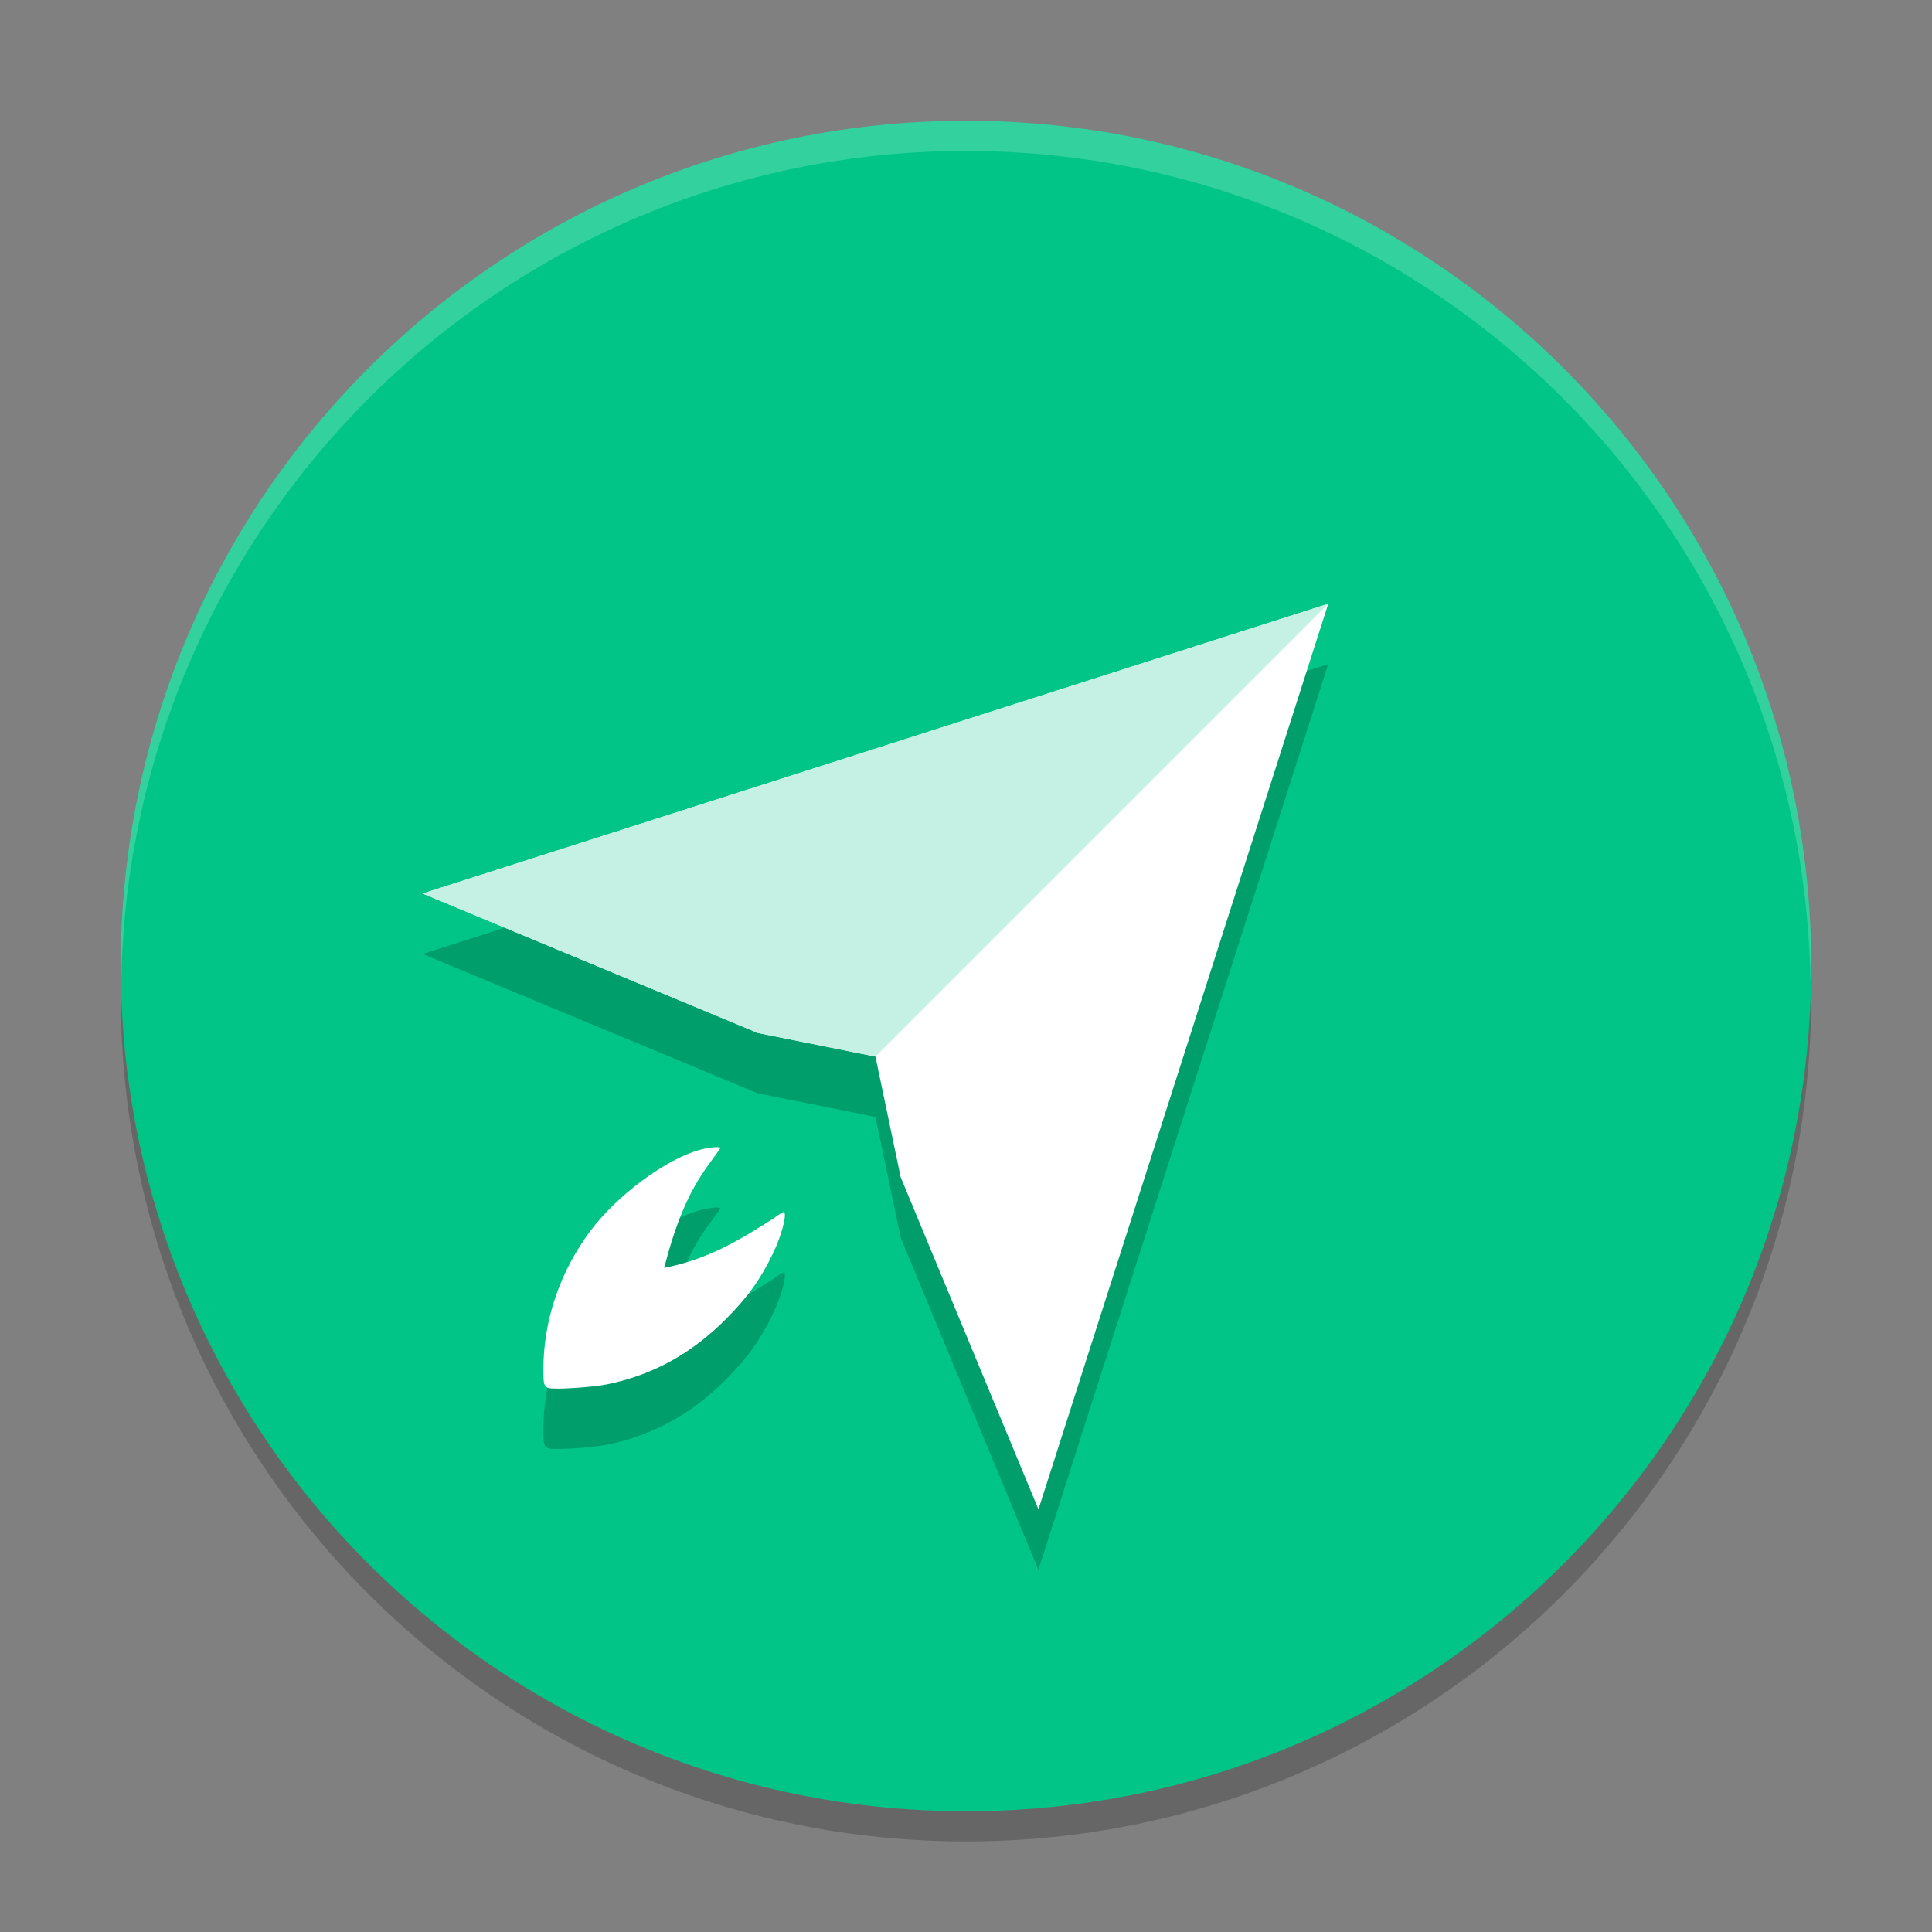 <svg xmlns="http://www.w3.org/2000/svg" xmlns:xlink="http://www.w3.org/1999/xlink" width="384pt" height="384pt" version="1.1" viewBox="0 0 384 384">
 <rect x="0" y="0" width="384" height="384" fill="#808080" stroke="none"/>
 <defs>
  <filter id="alpha" width="100%" height="100%" x="0%" y="0%" filterUnits="objectBoundingBox">
   <feColorMatrix in="SourceGraphic" type="matrix" values="0 0 0 0 1 0 0 0 0 1 0 0 0 0 1 0 0 0 1 0"/>
  </filter>
  <mask id="mask0">
   <g filter="url(#alpha)">
    <rect width="384" height="384" x="0" y="0" style="fill:rgb(0%,0%,0%);fill-opacity:0.2"/>
   </g>
  </mask>
  <clipPath id="clip1">
   <rect width="384" height="384" x="0" y="0"/>
  </clipPath>
  <g id="surface5" clip-path="url(#clip1)">
   <path style="fill:rgb(0%,0%,0%)" d="M 360 198 C 360 290.785 284.785 366 192 366 C 99.215 366 24 290.785 24 198 C 24 105.215 99.215 30 192 30 C 284.785 30 360 105.215 360 198 Z M 360 198"/>
  </g>
  <mask id="mask1">
   <g filter="url(#alpha)">
    <rect width="384" height="384" x="0" y="0" style="fill:rgb(0%,0%,0%);fill-opacity:0.2"/>
   </g>
  </mask>
  <clipPath id="clip2">
   <rect width="384" height="384" x="0" y="0"/>
  </clipPath>
  <g id="surface8" clip-path="url(#clip2)">
   <path style="fill:rgb(100%,100%,100%)" d="M 192 24 C 99.215 24 24 99.215 24 192 C 24.027 192.984 24.062 193.969 24.105 194.953 C 25.766 103.402 100.434 30.043 192 30 C 283.547 30.066 358.188 103.422 359.848 194.953 C 359.906 193.969 359.957 192.984 360 192 C 360 99.215 284.785 24 192 24 Z M 192 24"/>
  </g>
  <mask id="mask2">
   <g filter="url(#alpha)">
    <rect width="384" height="384" x="0" y="0" style="fill:rgb(0%,0%,0%);fill-opacity:0.2"/>
   </g>
  </mask>
  <clipPath id="clip3">
   <rect width="384" height="384" x="0" y="0"/>
  </clipPath>
  <g id="surface11" clip-path="url(#clip3)">
   <path style="fill:rgb(0%,0%,0%)" d="M 264 132 L 84 189.609 L 150.633 217.312 L 174 222 L 179.016 245.977 L 206.391 312 Z M 143.18 240.164 C 143.18 239.848 141.074 240.027 139.289 240.492 C 132.461 242.273 122.551 249.598 117.234 256.805 C 111.207 264.977 107.984 274.562 108 284.32 C 108.004 287.051 108.133 287.512 108.938 287.859 C 109.848 288.254 117.57 287.77 120.703 287.133 C 129.73 285.289 137.41 281.082 144.281 274.195 C 148.602 269.867 151.148 266.293 153.656 261.07 C 155.297 257.648 156.43 253.484 155.859 252.914 C 155.746 252.805 154.832 253.336 153.844 254.109 C 146.391 258.883 140.445 262.34 132 264 C 134.191 255.695 136.523 249.359 140.883 243.398 C 142.145 241.699 143.18 240.25 143.18 240.164 Z M 143.18 240.164"/>
  </g>
 </defs>
 <g>
  <use mask="url(#mask0)" xlink:href="#surface5"/>
  <path style="fill:rgb(0%,77.255%,52.549%)" d="M 360 192 C 360 284.785 284.785 360 192 360 C 99.215 360 24 284.785 24 192 C 24 99.215 99.215 24 192 24 C 284.785 24 360 99.215 360 192 Z M 360 192"/>
  <use mask="url(#mask1)" xlink:href="#surface8"/>
  <use mask="url(#mask2)" xlink:href="#surface11"/>
  <path style="fill:rgb(100%,100%,100%)" d="M 264 120 L 84 177.598 L 150.633 205.312 L 174 210 L 179.016 233.965 L 206.402 300 Z M 141.902 228.035 C 141.152 228.098 140.184 228.262 139.289 228.492 C 132.461 230.273 122.539 237.609 117.223 244.816 C 111.195 252.988 107.984 262.562 108 272.32 C 108.004 275.051 108.121 275.512 108.926 275.859 C 109.836 276.254 117.559 275.781 120.691 275.145 C 129.719 273.301 137.41 269.07 144.281 262.184 C 148.602 257.855 151.16 254.281 153.668 249.059 C 155.309 245.637 156.418 241.484 155.848 240.914 C 155.734 240.805 154.832 241.336 153.844 242.109 C 146.391 246.883 140.445 250.34 132 252 C 134.191 243.695 136.523 237.371 140.883 231.41 C 142.145 229.711 143.18 228.25 143.18 228.164 C 143.18 228.004 142.652 227.973 141.902 228.035 Z M 141.902 228.035"/>
  <path style="fill:rgb(76.863%,94.51%,89.02%)" d="M 84 177.602 L 150.629 205.309 L 174 210 L 264 120 Z M 84 177.602"/>
 </g>
</svg>
